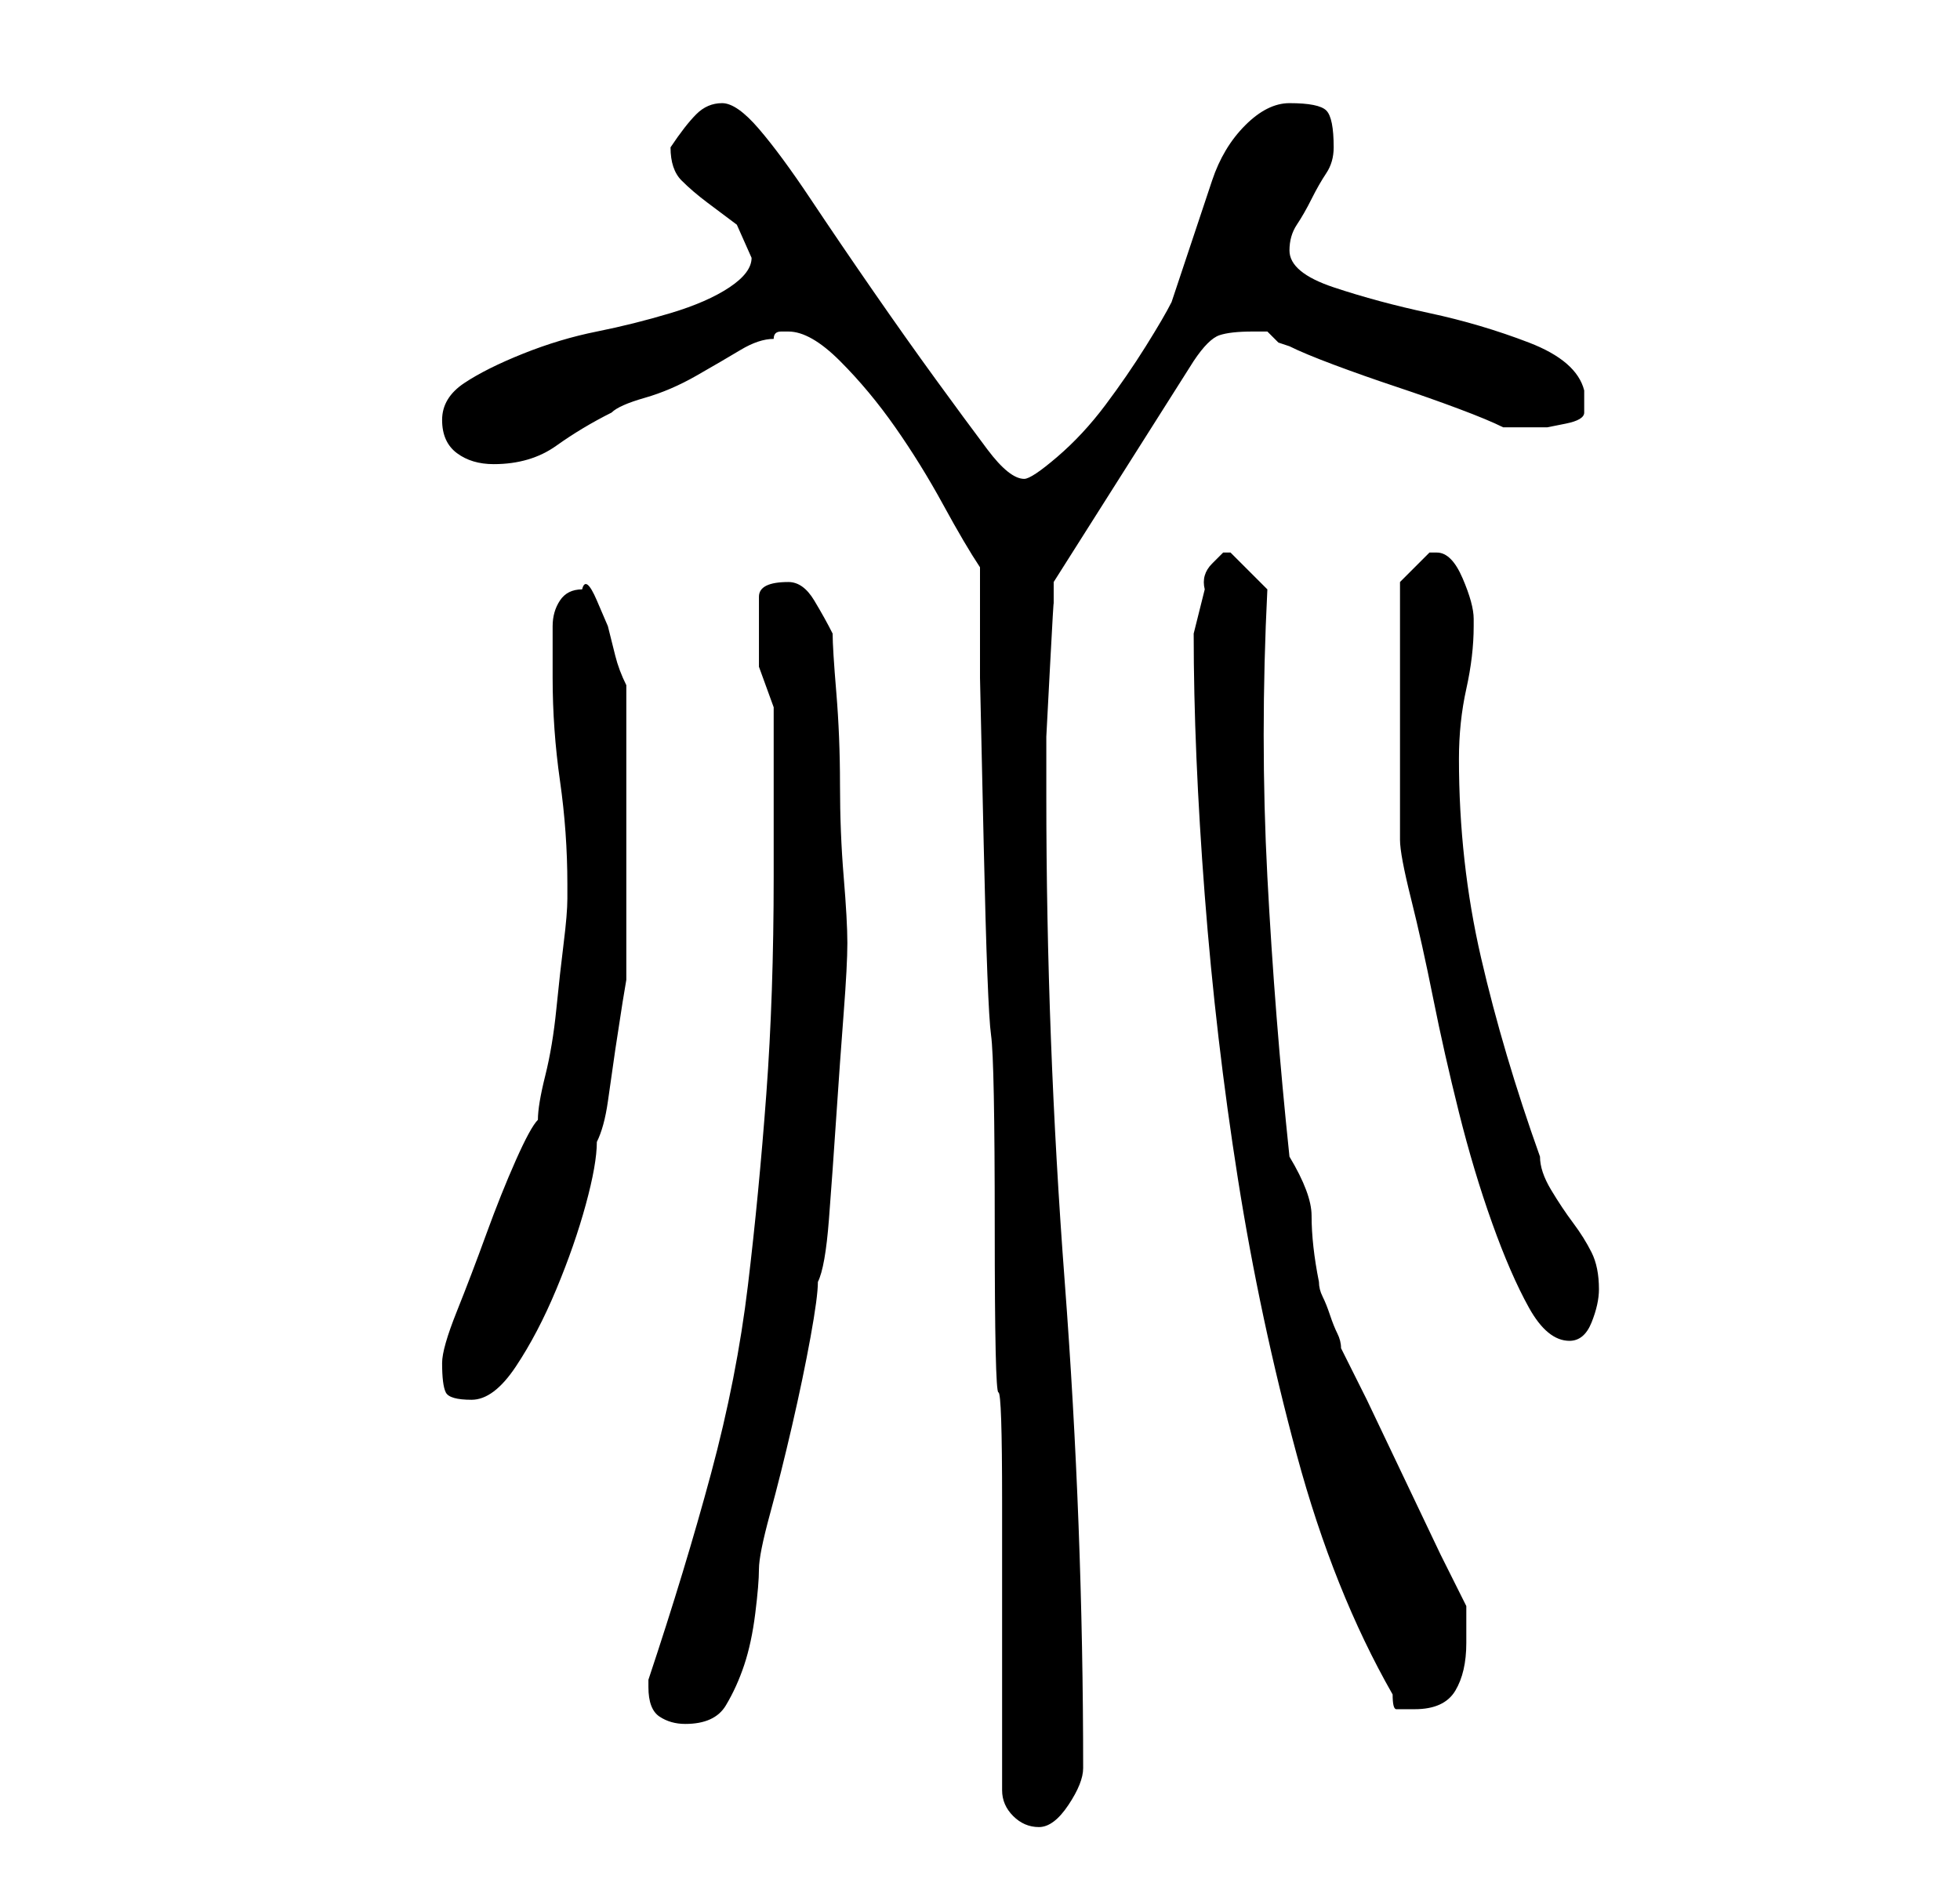 <?xml version="1.0" standalone="no"?>
<!DOCTYPE svg PUBLIC "-//W3C//DTD SVG 1.1//EN" "http://www.w3.org/Graphics/SVG/1.1/DTD/svg11.dtd" >
<svg xmlns="http://www.w3.org/2000/svg" xmlns:xlink="http://www.w3.org/1999/xlink" version="1.1" viewBox="-10 0 266 256">
   <path fill="currentColor"
d="M126 243q0 2 1.5 3.5t3.5 1.5t4 -3t2 -5q0 -33 -2.5 -66t-2.5 -66v-8t0.5 -9.5t0.5 -8.5v-3l19 -30q2 -3 3.5 -3.5t4.5 -0.5h2l0.5 0.5l1 1t1.5 0.5q2 1 6 2.5t8.5 3t8.5 3t6 2.5h4h2t2.5 -0.5t2.5 -1.5t0 -3q-1 -4 -7.5 -6.5t-13.5 -4t-13 -3.5t-6 -5q0 -2 1 -3.5
t2 -3.5t2 -3.5t1 -3.5q0 -4 -1 -5t-5 -1q-3 0 -6 3t-4.5 7.5l-3 9l-2.5 7.5q-1 2 -3.5 6t-5.5 8t-6.5 7t-4.5 3q-2 0 -5 -4t-7 -9.5t-8.5 -12t-8.5 -12.5t-7 -9.5t-5 -3.5t-3.5 1.5t-3.5 4.5v0q0 3 1.5 4.5t3.5 3l4 3t2 4.5q0 2 -3 4t-8 3.5t-10 2.5t-10 3t-8 4t-3 5t2 4.5
t5 1.5q5 0 8.5 -2.5t7.5 -4.5q1 -1 4.5 -2t7 -3t6 -3.5t4.5 -1.5q0 -1 1 -1h1q3 0 7 4t7.5 9t6.5 10.5t5 8.5v15t0.5 22.5t1 26t0.5 26t0.5 22.5t0.5 15v39zM78 229q0 3 1.5 4t3.5 1q4 0 5.5 -2.5t2.5 -5.5t1.5 -7t0.5 -6t1.5 -7.5t3 -12t2.5 -12t1 -7.5q1 -2 1.5 -8.5
t1 -14t1 -14t0.5 -9.5t-0.5 -9t-0.5 -12.5t-0.5 -12.5t-0.5 -8q-1 -2 -2.5 -4.5t-3.5 -2.5q-4 0 -4 2v5v4.5t2 5.5v23q0 16 -1 29.5t-2.5 26t-5 25.5t-8.5 28v1zM152 86q0 16 1.5 35.5t4.5 38.5t8 37.5t13 32.5q0 2 0.5 2h2.5q4 0 5.5 -2.5t1.5 -6.5v-5l-3.5 -7t-5 -10.5
t-5 -10.5l-3.5 -7q0 -1 -0.5 -2t-1 -2.5t-1 -2.5t-0.5 -2q-1 -5 -1 -9q0 -3 -3 -8q-2 -19 -3 -38t0 -39l-2 -2l-3 -3v0h-1t-1.5 1.5t-1 3.5l-1 4zM50 185q0 3 0.5 4t3.5 1t6 -4.5t5.5 -10.5t4 -11.5t1.5 -8.5q1 -2 1.5 -5.5l1 -7t1 -6.5l0.5 -3v-3v-5v-7v-6v-3v-6v-6.5v-3.5
q-1 -2 -1.5 -4l-1 -4t-1.5 -3.5t-2 -1.5q-2 0 -3 1.5t-1 3.5v4v3q0 7 1 14t1 14v2q0 2 -0.5 6t-1 9t-1.5 9t-1 6q-1 1 -3 5.5t-4 10t-4 10.5t-2 7zM180 96v5v5v5v3q0 2 1.5 8t3 13.5t3.5 15.5t4.5 15t5 11.5t5.5 4.5q2 0 3 -2.5t1 -4.5q0 -3 -1 -5t-2.5 -4t-3 -4.5
t-1.5 -4.5q-5 -14 -8 -27t-3 -27q0 -5 1 -9.5t1 -8.5v-1q0 -2 -1.5 -5.5t-3.5 -3.5h-1v0l-2 2l-2 2v3.5v4.5v6v3z" />
</svg>
